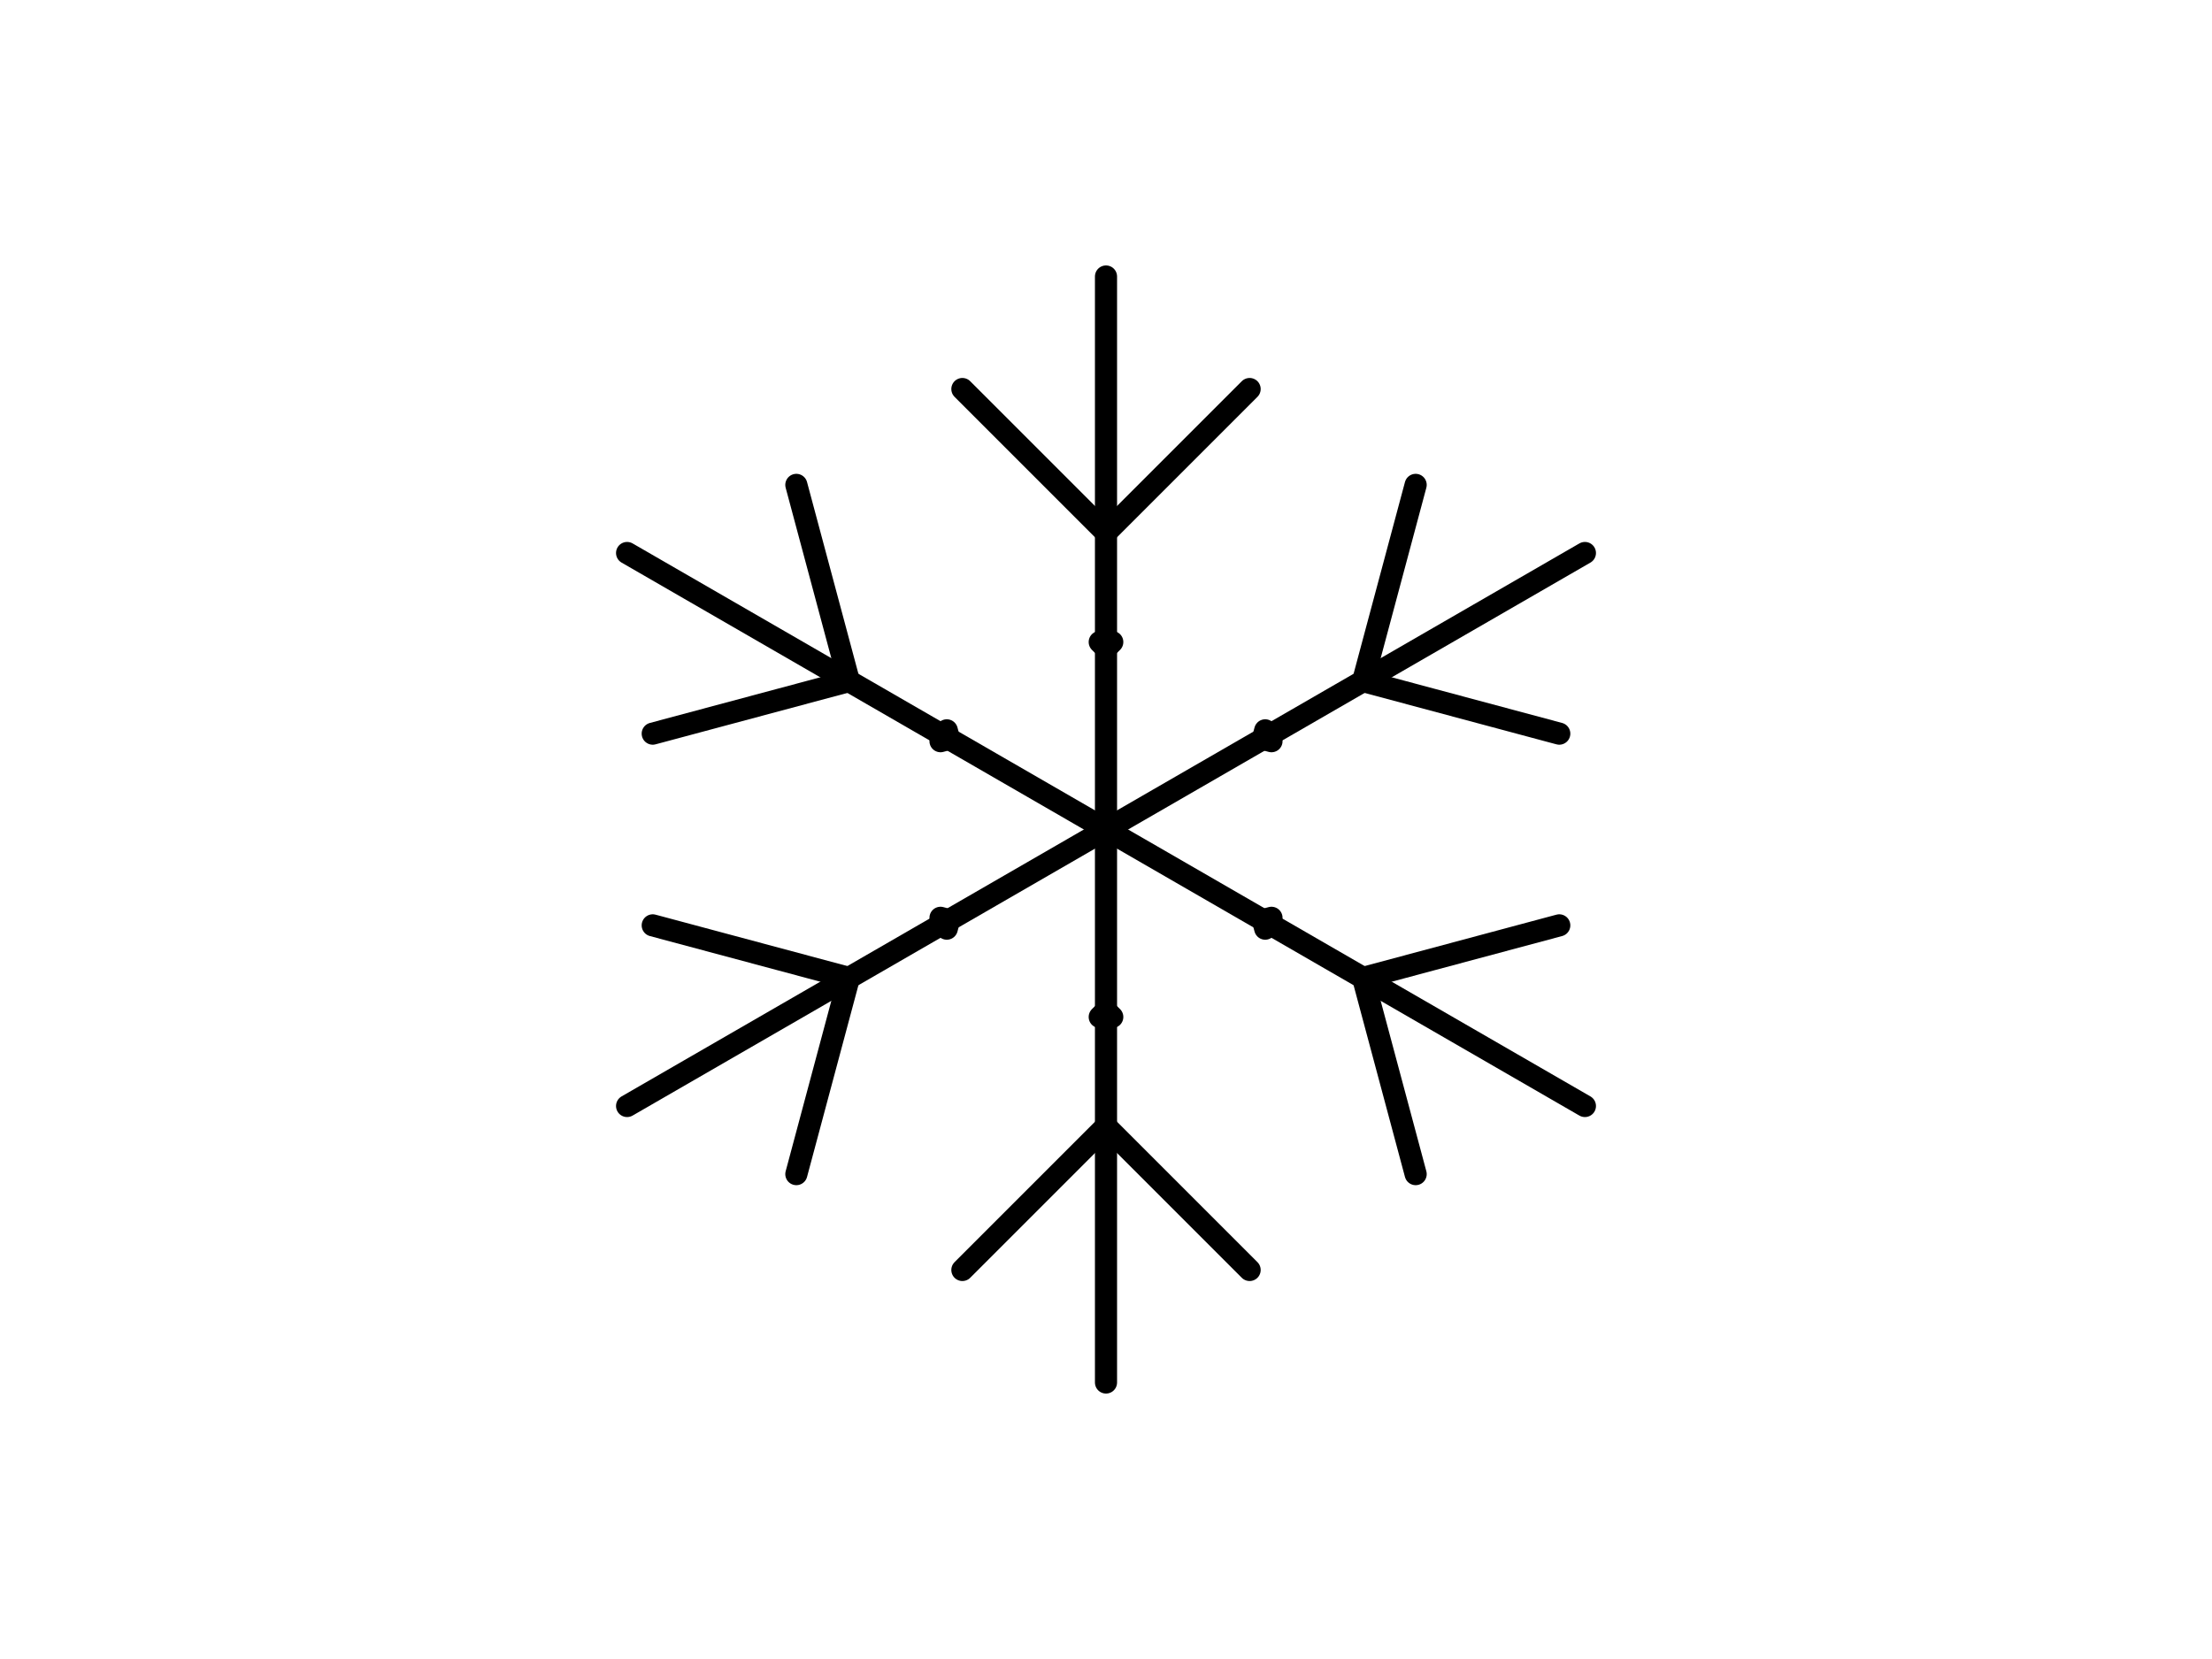﻿<svg version="1.1" xmlns="http://www.w3.org/2000/svg" xmlns:xlink="http://www.w3.org/1999/xlink" width="800" height="600"><g fill="none" fill-rule="nonzero" stroke="none" stroke-width="1" stroke-linecap="butt" stroke-linejoin="miter" stroke-miterlimit="10" stroke-dasharray="" stroke-dashoffset="0" font-family="none" font-weight="none" font-size="none" text-anchor="none" style="mix-blend-mode: normal"><rect x="0" y="0" width="800" height="600"/></g><g fill="none" fill-rule="nonzero" stroke="#000000" stroke-width="8" stroke-linecap="round" stroke-linejoin="miter" stroke-miterlimit="10" stroke-dasharray="" stroke-dashoffset="0" font-family="none" font-weight="none" font-size="none" text-anchor="none" style="mix-blend-mode: normal"><g id="Snowflake"><g><line x1="400" y1="300" x2="400" y2="500"/><polyline points="397.732,367.8 400,365.533 402.268,367.8"/><polyline points="348.058,459.304 400,407.362 451.942,459.304"/></g><g><line x1="400" y1="300" x2="226.795" y2="400"/><polyline points="340.149,331.936 343.247,332.766 342.417,335.864"/><polyline points="236.068,334.669 307.021,353.681 288.009,424.635"/></g><g><line x1="400" y1="300" x2="226.795" y2="200"/><polyline points="342.417,264.136 343.247,267.234 340.149,268.064"/><polyline points="288.009,175.365 307.021,246.319 236.068,265.331"/></g><g><line x1="400" y1="300" x2="400" y2="100"/><polyline points="402.268,232.2 400,234.467 397.732,232.2"/><polyline points="451.942,140.696 400,192.638 348.058,140.696"/></g><g><line x1="400" y1="300" x2="573.205" y2="200"/><polyline points="459.851,268.064 456.753,267.234 457.583,264.136"/><polyline points="563.932,265.331 492.979,246.319 511.991,175.365"/></g><g><line x1="400" y1="300" x2="573.205" y2="400"/><polyline points="457.583,335.864 456.753,332.766 459.851,331.936"/><polyline points="511.991,424.635 492.979,353.681 563.932,334.669"/></g></g></g><g fill="none" fill-rule="nonzero" stroke="none" stroke-width="1" stroke-linecap="butt" stroke-linejoin="miter" stroke-miterlimit="10" stroke-dasharray="" stroke-dashoffset="0" font-family="sans-serif" font-weight="normal" font-size="12" text-anchor="start" style="mix-blend-mode: normal"/></svg>
